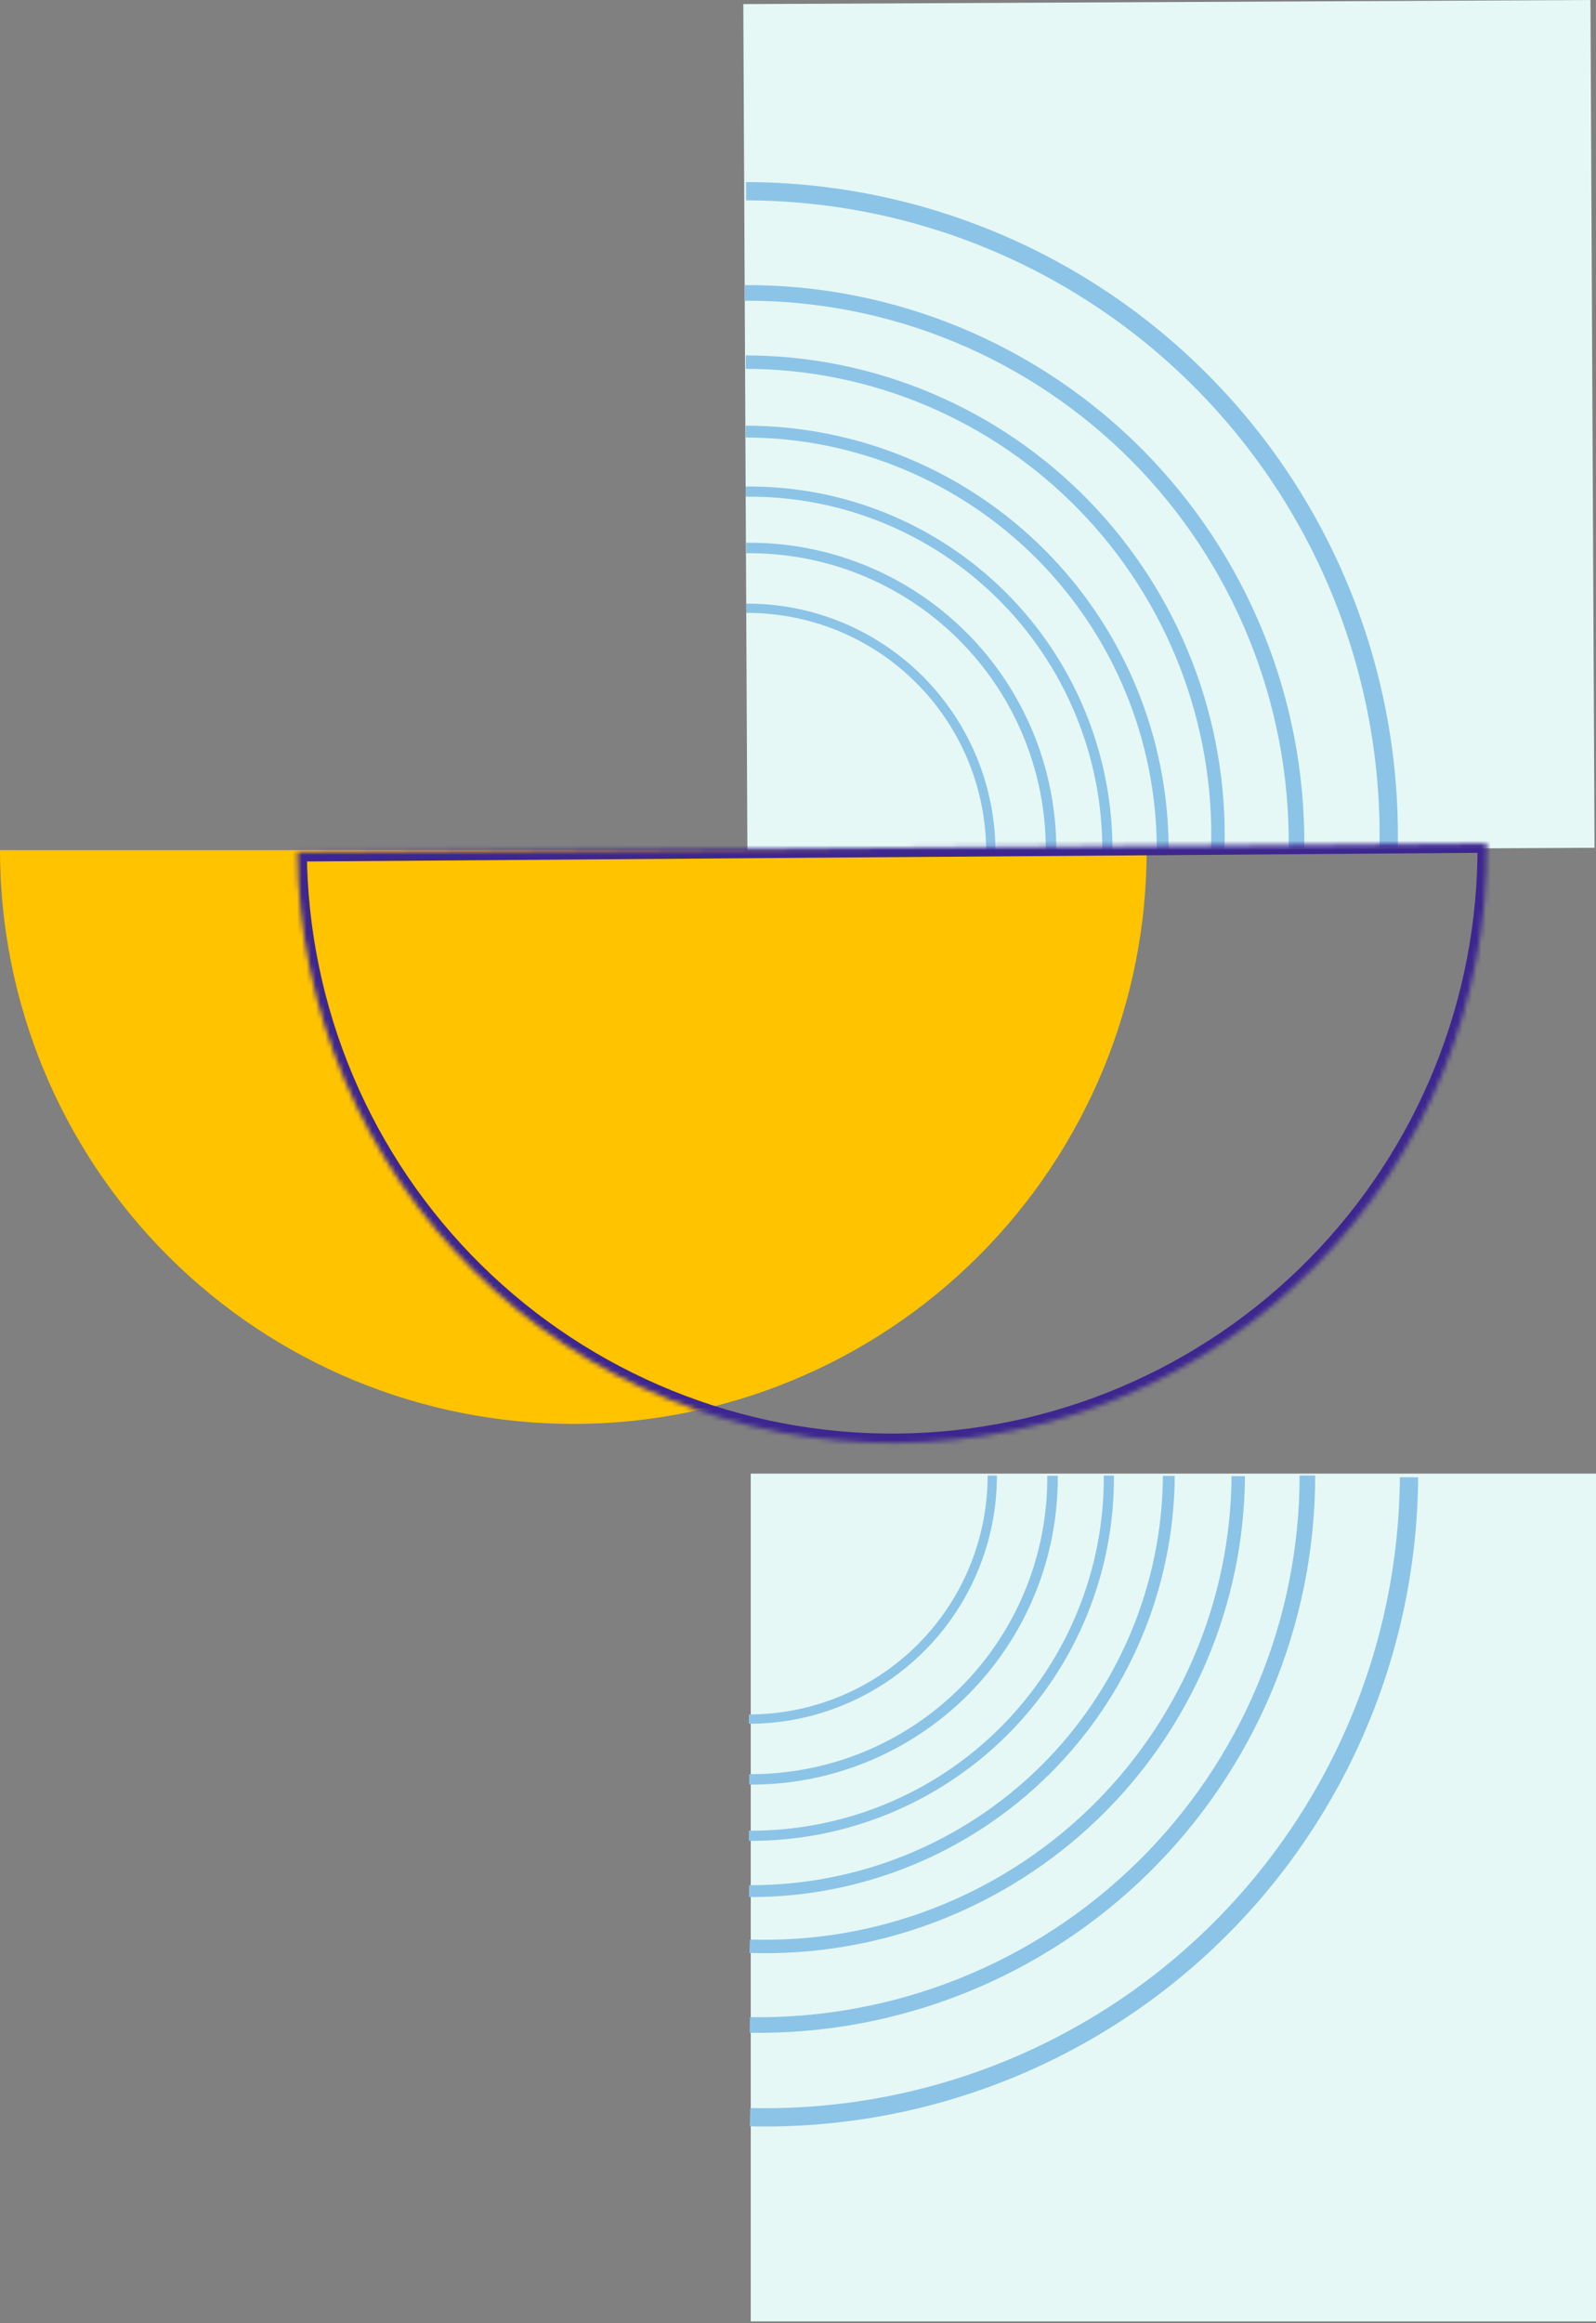 <svg width="341" height="496" viewBox="0 0 341 496" fill="none" xmlns="http://www.w3.org/2000/svg">
<rect x="0" y="0" width="341" height="496" fill="#808080" stroke="none"/>
<rect x="339.812" width="181" height="181" transform="rotate(89.723 339.812 0)" fill="#E5F8F6"/>
<rect x="341.404" y="495.612" width="181" height="181" transform="rotate(-180 341.404 495.612)" fill="#E5F8F6"/>
<path d="M245 181.5C245 197.587 241.831 213.516 235.675 228.379C229.519 243.241 220.496 256.745 209.121 268.121C197.745 279.496 184.241 288.519 169.379 294.675C154.516 300.831 138.587 304 122.5 304C106.413 304 90.484 300.831 75.621 294.675C60.759 288.519 47.255 279.496 35.879 268.121C24.504 256.745 15.481 243.241 9.325 228.379C3.169 213.516 -1.40636e-06 197.587 0 181.5L122.5 181.5H245Z" fill="#FFC300"/>
<path d="M159.433 128.873C173.49 128.805 186.997 134.324 196.984 144.215C206.972 154.107 212.621 167.56 212.689 181.617L210.706 181.626C210.641 168.096 205.203 155.145 195.589 145.624C185.976 136.103 172.973 130.79 159.443 130.856L159.433 128.873Z" fill="#8CC4E7"/>
<path d="M213.002 315.016C213.002 329.072 207.418 342.553 197.479 352.492C187.539 362.432 174.058 368.016 160.002 368.016V366.033C173.533 366.033 186.509 360.658 196.077 351.09C205.644 341.523 211.019 328.546 211.019 315.016H213.002Z" fill="#8CC4E7"/>
<path d="M159.422 115.875C168.098 115.774 176.707 117.397 184.751 120.651C192.794 123.904 200.11 128.724 206.275 134.829C212.44 140.934 217.331 148.203 220.663 156.213C223.995 164.224 225.703 172.817 225.687 181.493L223.445 181.489C223.461 173.11 221.812 164.811 218.594 157.074C215.375 149.337 210.652 142.317 204.698 136.421C198.744 130.525 191.678 125.871 183.91 122.728C176.142 119.586 167.827 118.018 159.449 118.116L159.422 115.875Z" fill="#8CC4E7"/>
<path d="M226.002 315.066C226.062 323.742 224.397 332.343 221.104 340.37C217.812 348.398 212.957 355.691 206.822 361.826C200.688 367.962 193.395 372.817 185.368 376.111C177.342 379.404 168.74 381.07 160.064 381.012L160.079 378.771C168.459 378.827 176.766 377.218 184.518 374.037C192.27 370.856 199.313 366.167 205.237 360.241C211.162 354.316 215.851 347.272 219.031 339.52C222.21 331.767 223.818 323.46 223.761 315.081L226.002 315.066Z" fill="#8CC4E7"/>
<path d="M159.316 103.875C169.577 103.759 179.76 105.683 189.272 109.534C198.784 113.386 207.436 119.088 214.727 126.309C222.018 133.531 227.802 142.129 231.743 151.604C235.684 161.08 237.705 171.243 237.687 181.505L235.517 181.501C235.535 171.526 233.571 161.647 229.74 152.438C225.909 143.228 220.287 134.87 213.2 127.851C206.114 120.831 197.703 115.289 188.458 111.545C179.212 107.802 169.315 105.932 159.34 106.044L159.316 103.875Z" fill="#8CC4E7"/>
<path d="M238.003 315.017C238.069 325.279 236.096 335.452 232.199 344.945C228.302 354.439 222.558 363.063 215.301 370.319C208.044 377.575 199.418 383.317 189.924 387.213C180.43 391.108 170.257 393.08 159.995 393.012L160.009 390.843C169.984 390.908 179.872 388.992 189.101 385.206C198.329 381.419 206.713 375.838 213.767 368.785C220.821 361.732 226.404 353.349 230.192 344.121C233.98 334.894 235.898 325.006 235.834 315.031L238.003 315.017Z" fill="#8CC4E7"/>
<path d="M159.338 90.875C183.319 90.915 206.304 100.472 223.245 117.446C240.185 134.421 249.695 157.425 249.687 181.407L247.154 181.406C247.162 158.096 237.918 135.735 221.451 119.236C204.985 102.736 182.644 93.447 159.333 93.408L159.338 90.875Z" fill="#8CC4E7"/>
<path d="M250.998 315.102C250.842 339.083 241.175 362.021 224.118 378.88C207.062 395.738 184.012 405.137 160.031 405.012L160.044 402.479C183.354 402.6 205.759 393.464 222.337 377.078C238.916 360.692 248.313 338.395 248.465 315.085L250.998 315.102Z" fill="#8CC4E7"/>
<path d="M159.343 75.875C173.032 75.898 186.577 78.662 199.18 84.005C211.783 89.348 223.188 97.162 232.722 106.984C242.256 116.807 249.727 128.439 254.692 141.196C259.657 153.953 262.017 167.574 261.632 181.258L258.764 181.177C259.138 167.877 256.844 154.636 252.018 142.237C247.192 129.837 239.931 118.53 230.663 108.983C221.396 99.435 210.31 91.84 198.06 86.647C185.81 81.454 172.644 78.766 159.338 78.744L159.343 75.875Z" fill="#8CC4E7"/>
<path d="M265.998 315.166C265.909 328.854 263.079 342.386 257.675 354.963C252.271 367.54 244.403 378.908 234.535 388.394C224.666 397.881 212.997 405.295 200.217 410.198C187.437 415.102 173.803 417.395 160.122 416.944L160.217 414.077C173.515 414.515 186.767 412.286 199.189 407.519C211.612 402.753 222.954 395.547 232.546 386.326C242.138 377.105 249.786 366.056 255.039 353.831C260.292 341.606 263.042 328.453 263.129 315.147L265.998 315.166Z" fill="#8CC4E7"/>
<path d="M159.105 60.874C174.886 60.797 190.525 63.861 205.11 69.886C219.696 75.91 232.938 84.776 244.065 95.967C255.192 107.158 263.983 120.45 269.924 135.07C275.865 149.69 278.84 165.346 278.673 181.126L275.342 181.091C275.504 165.753 272.613 150.535 266.838 136.324C261.063 122.114 252.519 109.193 241.703 98.316C230.888 87.438 218.016 78.821 203.839 72.965C189.661 67.108 174.46 64.131 159.121 64.205L159.105 60.874Z" fill="#8CC4E7"/>
<path d="M281.002 315.007C281.002 330.788 277.863 346.412 271.768 360.968C265.673 375.525 256.743 388.724 245.499 399.797C234.254 410.87 220.92 419.595 206.271 425.466C191.622 431.337 175.952 434.235 160.173 433.993L160.224 430.662C175.562 430.898 190.793 428.081 205.032 422.374C219.27 416.668 232.232 408.186 243.161 397.423C254.091 386.66 262.771 373.831 268.695 359.682C274.62 345.533 277.671 330.346 277.671 315.007H281.002Z" fill="#8CC4E7"/>
<path d="M159.405 38.875C177.926 38.906 196.255 42.624 213.323 49.813C230.392 57.003 245.858 67.519 258.819 80.748C271.78 93.978 281.977 109.656 288.816 126.868C295.654 144.08 298.996 162.481 298.648 180.999L294.744 180.925C295.082 162.926 291.834 145.04 285.187 128.31C278.54 111.579 268.628 96.34 256.03 83.481C243.431 70.622 228.398 60.4 211.807 53.412C195.217 46.424 177.401 42.81 159.399 42.78L159.405 38.875Z" fill="#8CC4E7"/>
<path d="M302.997 315.406C302.877 333.927 299.07 352.238 291.798 369.271C284.526 386.304 273.936 401.719 260.644 414.617C247.352 427.514 231.625 437.635 214.38 444.39C197.135 451.145 178.718 454.399 160.202 453.961L160.294 450.057C178.292 450.483 196.193 447.32 212.956 440.754C229.718 434.188 245.005 424.35 257.924 411.814C270.844 399.278 281.139 384.294 288.207 367.738C295.275 351.181 298.975 333.383 299.092 315.381L302.997 315.406Z" fill="#8CC4E7"/>
<mask id="path-18-inside-1_1247_5" fill="white">
<path d="M317.683 180.06C317.806 196.746 314.642 213.293 308.37 228.756C302.099 244.219 292.843 258.295 281.132 270.181C269.42 282.067 255.482 291.53 240.114 298.029C224.745 304.528 208.247 307.937 191.561 308.06C174.875 308.184 158.329 305.019 142.866 298.748C127.403 292.477 113.327 283.221 101.441 271.509C89.555 259.798 80.092 245.86 73.593 230.492C67.093 215.123 63.685 198.625 63.561 181.939L190.622 181L317.683 180.06Z"/>
</mask>
<path d="M317.683 180.06C317.806 196.746 314.642 213.293 308.37 228.756C302.099 244.219 292.843 258.295 281.132 270.181C269.42 282.067 255.482 291.53 240.114 298.029C224.745 304.528 208.247 307.937 191.561 308.06C174.875 308.184 158.329 305.019 142.866 298.748C127.403 292.477 113.327 283.221 101.441 271.509C89.555 259.798 80.092 245.86 73.593 230.492C67.093 215.123 63.685 198.625 63.561 181.939L190.622 181L317.683 180.06Z" stroke="#3D2690" stroke-width="4" mask="url(#path-18-inside-1_1247_5)"/>
</svg>
